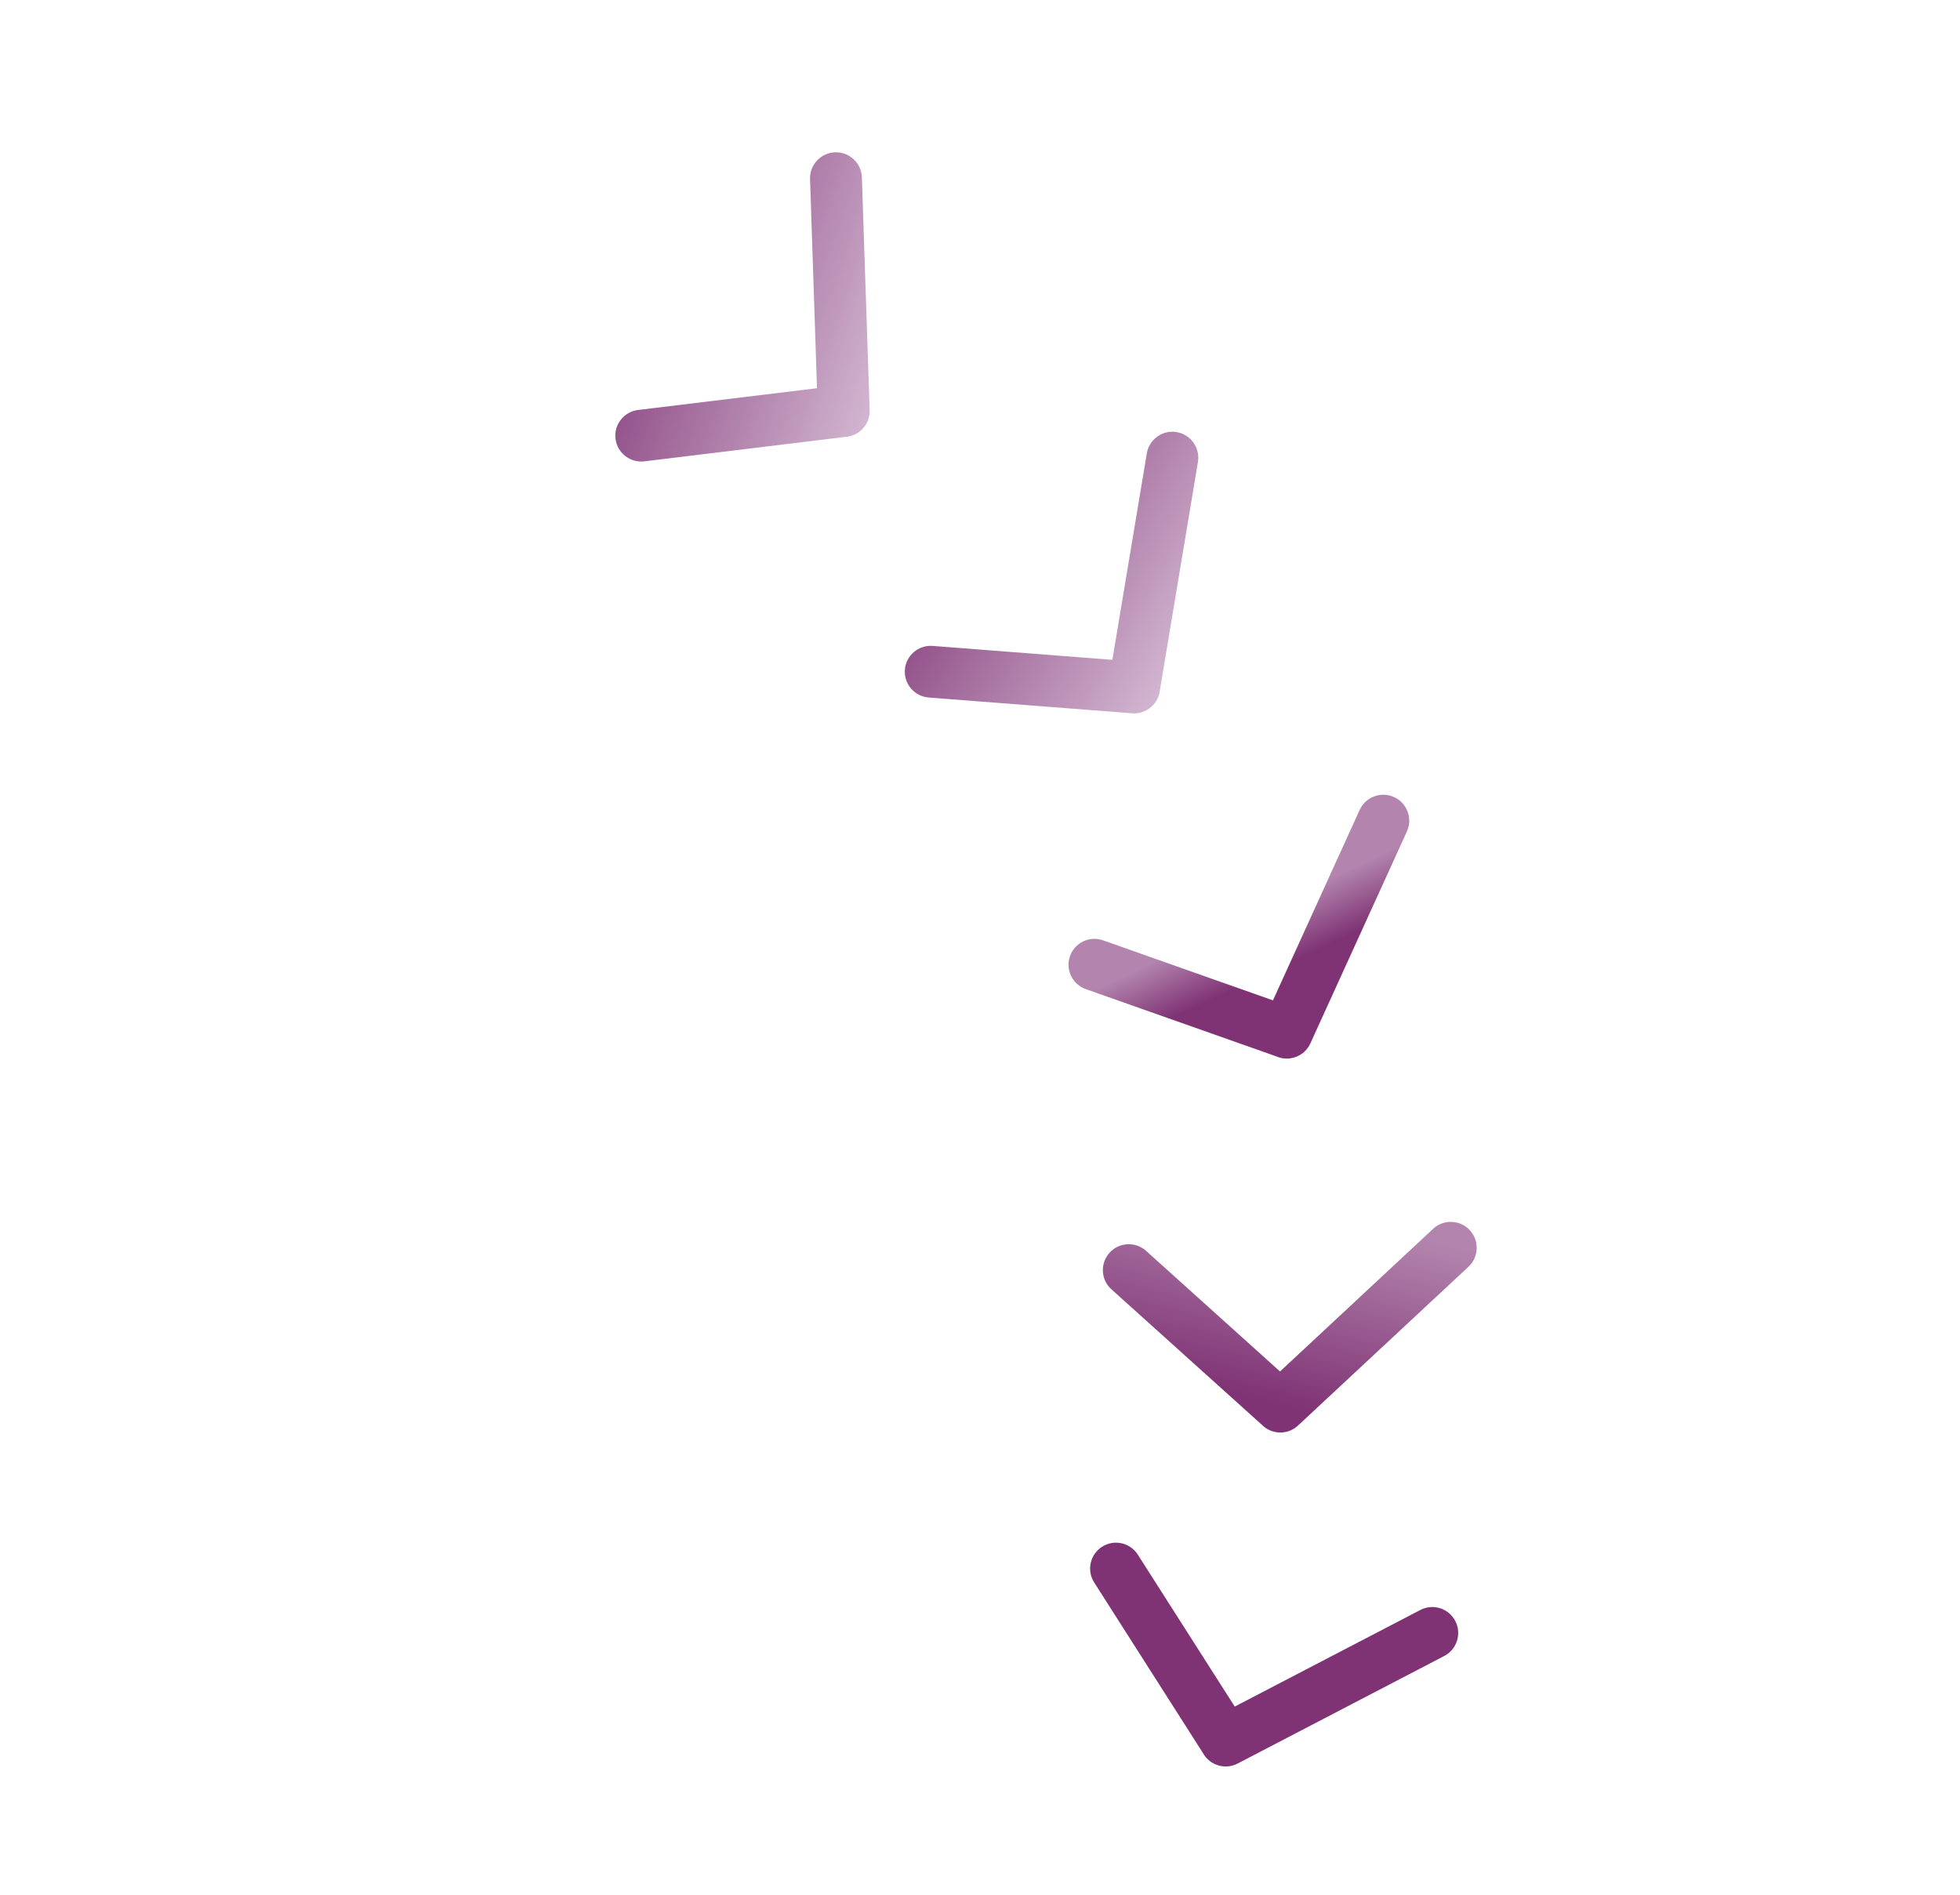 <svg width="30" height="29" viewBox="0 0 30 29" fill="none" xmlns="http://www.w3.org/2000/svg">
<path d="M22.107 25.345C22.301 25.243 22.376 25.003 22.274 24.809C22.173 24.615 21.933 24.54 21.739 24.642L18.899 26.12L17.415 23.794C17.297 23.61 17.052 23.556 16.868 23.674C16.684 23.792 16.63 24.037 16.748 24.221L18.413 26.832C18.517 27.02 18.754 27.092 18.945 26.991L22.107 25.345Z" fill="url(#paint0_linear_15621_4116)"/>
<path d="M22.477 19.388C22.637 19.238 22.645 18.986 22.495 18.827C22.345 18.667 22.094 18.659 21.934 18.809L19.592 20.991L17.541 19.144C17.378 18.999 17.127 19.012 16.982 19.175C16.836 19.337 16.849 19.588 17.012 19.734L19.313 21.806C19.464 21.96 19.711 21.966 19.868 21.818L22.477 19.388Z" fill="url(#paint1_linear_15621_4116)"/>
<path d="M13.192 2.713C13.184 2.495 13 2.323 12.781 2.331C12.563 2.339 12.391 2.523 12.399 2.742L12.505 5.942L9.766 6.275C9.549 6.302 9.394 6.499 9.421 6.716C9.448 6.933 9.646 7.088 9.863 7.061L12.937 6.687C13.152 6.675 13.319 6.493 13.311 6.277L13.192 2.713Z" fill="url(#paint2_linear_15621_4116)"/>
<path d="M18.336 7.069C18.371 6.853 18.224 6.649 18.008 6.613C17.792 6.578 17.588 6.725 17.553 6.941L17.026 10.099L14.275 9.886C14.057 9.87 13.866 10.033 13.85 10.251C13.834 10.469 13.997 10.659 14.215 10.676L17.303 10.915C17.516 10.945 17.715 10.799 17.75 10.586L18.336 7.069Z" fill="url(#paint3_linear_15621_4116)"/>
<path d="M21.535 12.724C21.625 12.525 21.536 12.289 21.336 12.199C21.137 12.109 20.901 12.198 20.811 12.397L19.484 15.311L16.882 14.392C16.676 14.319 16.45 14.428 16.377 14.634C16.305 14.84 16.413 15.067 16.62 15.139L19.54 16.17C19.738 16.255 19.968 16.166 20.057 15.969L21.535 12.724Z" fill="url(#paint4_linear_15621_4116)"/>
<defs>
<linearGradient id="paint0_linear_15621_4116" x1="11.553" y1="-0.695" x2="15.728" y2="37.304" gradientUnits="userSpaceOnUse">
<stop offset="0.615" stop-color="#7F3374"/>
</linearGradient>
<linearGradient id="paint1_linear_15621_4116" x1="18.535" y1="16.883" x2="17.258" y2="22.193" gradientUnits="userSpaceOnUse">
<stop offset="0.231" stop-color="#B385AE"/>
<stop offset="0.775" stop-color="#7F3374"/>
</linearGradient>
<linearGradient id="paint2_linear_15621_4116" x1="-14.851" y1="0.976" x2="21.22" y2="13.635" gradientUnits="userSpaceOnUse">
<stop offset="0.415" stop-color="#B385AE"/>
<stop offset="0.615" stop-color="#7F3374"/>
<stop offset="0.775" stop-color="#E7D7E8"/>
</linearGradient>
<linearGradient id="paint3_linear_15621_4116" x1="-8.816" y1="-0.157" x2="24.056" y2="19.358" gradientUnits="userSpaceOnUse">
<stop offset="0.415" stop-color="#B385AE"/>
<stop offset="0.615" stop-color="#7F3374"/>
<stop offset="0.775" stop-color="#E7D7E8"/>
</linearGradient>
<linearGradient id="paint4_linear_15621_4116" x1="18.266" y1="12.734" x2="19.962" y2="16.321" gradientUnits="userSpaceOnUse">
<stop offset="0.385" stop-color="#B385AE"/>
<stop offset="0.615" stop-color="#7F3374"/>
</linearGradient>
</defs>
</svg>
